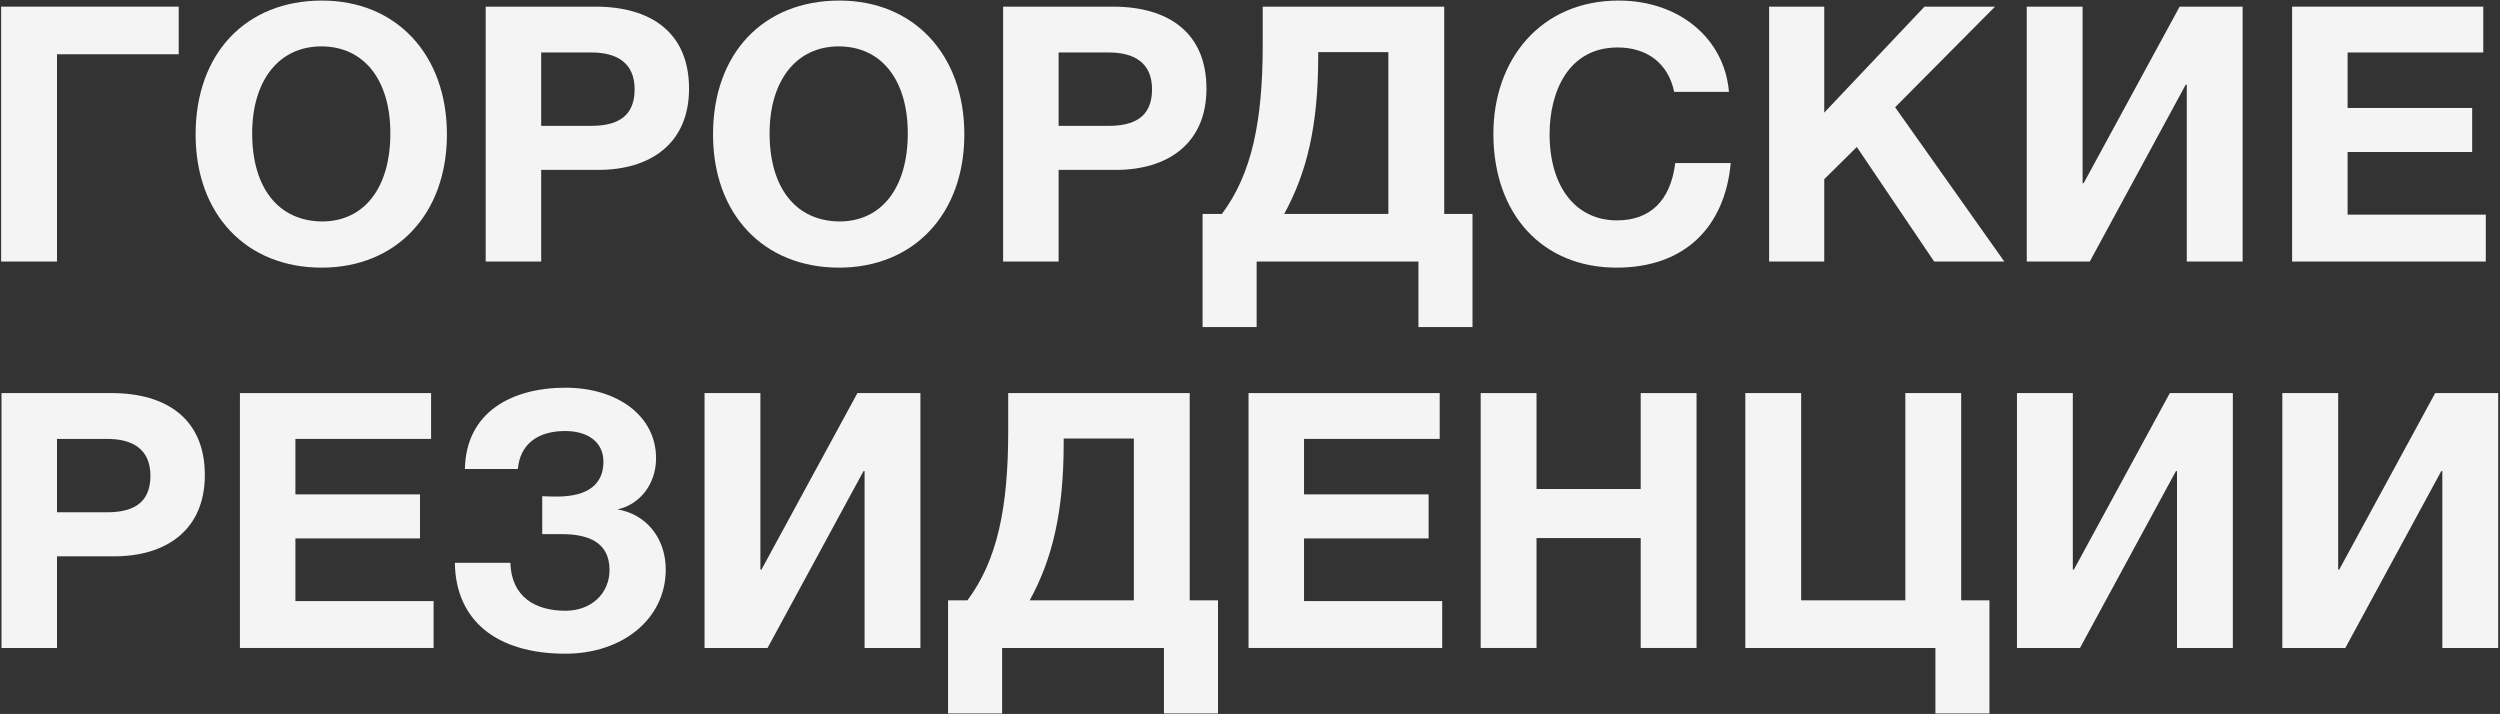 <svg width="1061" height="303" viewBox="0 0 1061 303" fill="none" xmlns="http://www.w3.org/2000/svg">
<rect x="0" y="0" width="1061" height="303" fill="#333333" stroke="none"/>
<path d="M75.843 2.823H0.483V111H24.185V23.03H75.843V2.823Z" fill="#F4F4F4"/>
<path d="M136.649 0.24C104.287 0.24 83.017 22.727 83.017 57.064C83.017 90.945 104.439 113.583 136.497 113.583C168.251 113.583 189.674 90.793 189.674 57.064C189.674 23.182 168.251 0.24 136.649 0.24ZM136.345 19.688C154.425 19.688 165.669 33.818 165.669 56.608C165.669 79.702 154.577 93.984 136.649 93.984C118.265 93.832 107.022 79.854 107.022 56.608C107.022 34.122 118.417 19.688 136.345 19.688Z" fill="#F4F4F4"/>
<path d="M206.132 2.823V111H229.681V72.105H253.991C275.717 72.105 292.43 61.166 292.43 37.616C292.43 13.762 276.173 2.823 252.775 2.823H206.132ZM229.681 22.271H250.952C261.435 22.271 269.336 26.373 269.336 37.92C269.336 49.923 261.435 53.417 250.8 53.417H229.681V22.271Z" fill="#F4F4F4"/>
<path d="M356.241 0.24C323.879 0.24 302.608 22.727 302.608 57.064C302.608 90.945 324.031 113.583 356.089 113.583C387.843 113.583 409.266 90.793 409.266 57.064C409.266 23.182 387.843 0.24 356.241 0.24ZM355.937 19.688C374.017 19.688 385.26 33.818 385.26 56.608C385.26 79.702 374.169 93.984 356.241 93.984C337.857 93.832 326.614 79.854 326.614 56.608C326.614 34.122 338.009 19.688 355.937 19.688Z" fill="#F4F4F4"/>
<path d="M425.723 2.823V111H449.273V72.105H473.582C495.309 72.105 512.022 61.166 512.022 37.616C512.022 13.762 495.765 2.823 472.367 2.823H425.723ZM449.273 22.271H470.544C481.027 22.271 488.928 26.373 488.928 37.92C488.928 49.923 481.027 53.417 470.392 53.417H449.273V22.271Z" fill="#F4F4F4"/>
<path d="M624.93 138.804V90.793H612.927V2.823H535.897V19.232C535.897 51.138 531.339 73.776 518.576 90.793H510.372V138.804H533.314V111H601.988V138.804H624.93ZM589.225 90.793H545.013C554.584 73.32 559.446 53.569 559.446 23.942V22.119H589.225V90.793Z" fill="#F4F4F4"/>
<path d="M734.523 69.218H710.973C708.998 85.019 700.489 93.528 686.208 93.528C668.735 93.528 657.644 79.246 657.644 56.912C657.644 38.831 665.697 20.144 686.512 20.144C699.274 20.144 708.086 27.133 710.517 38.983H733.763C731.94 16.649 712.948 0.24 686.967 0.24C653.846 0.24 633.791 25.309 633.791 56.76C633.791 90.945 654.605 113.583 686.056 113.583C715.683 113.583 732.092 95.655 734.523 69.218Z" fill="#F4F4F4"/>
<path d="M846.682 2.823H816.751L774.209 47.796V2.823H750.812V111H774.209V76.055L788.035 62.381L820.853 111H850.632L804.292 45.517L846.682 2.823Z" fill="#F4F4F4"/>
<path d="M951.771 2.823H925.031L884.313 77.727H883.857V2.823H860.155V111H886.896L927.614 35.945H928.07V111H951.771V2.823Z" fill="#F4F4F4"/>
<path d="M1053.9 2.823H972.77V111H1054.97V91.097H996.32V64.508H1049.19V45.821H996.32V22.271H1053.9V2.823Z" fill="#F4F4F4"/>
<path d="M0.635 166.823V275H24.185V236.105H48.494C70.221 236.105 86.934 225.166 86.934 201.616C86.934 177.762 70.677 166.823 47.279 166.823H0.635ZM24.185 186.271H45.456C55.939 186.271 63.84 190.373 63.84 201.92C63.84 213.923 55.939 217.417 45.304 217.417H24.185V186.271Z" fill="#F4F4F4"/>
<path d="M182.955 166.823H101.822V275H184.018V255.097H125.372V228.508H178.245V209.82H125.372V186.271H182.955V166.823Z" fill="#F4F4F4"/>
<path d="M282.538 241.727C282.538 227.901 273.725 218.025 262.027 216.202C271.75 214.075 278.435 205.262 278.435 194.475C278.435 176.395 261.875 164.544 239.996 164.544C217.206 164.544 197.759 174.876 197.303 199.033H219.789C220.701 188.55 228.145 182.928 239.844 182.928C249.568 182.928 256.101 187.638 256.101 195.994C256.101 205.414 249.568 210.732 236.502 210.732C235.134 210.732 231.944 210.732 230.12 210.58V226.685H238.325C248.808 226.685 258.684 229.572 258.684 241.878C258.684 251.754 251.087 259.199 239.996 259.199C227.234 259.199 217.054 253.425 216.598 238.84H193.049C193.353 263.301 210.673 277.431 239.996 277.431C264.154 277.431 282.538 262.693 282.538 241.727Z" fill="#F4F4F4"/>
<path d="M390.625 166.823H363.885L323.167 241.727H322.711V166.823H299.009V275H325.75L366.468 199.945H366.924V275H390.625V166.823Z" fill="#F4F4F4"/>
<path d="M516.914 302.804V254.793H504.912V166.823H427.881V183.232C427.881 215.138 423.323 237.776 410.561 254.793H402.356V302.804H425.298V275H493.972V302.804H516.914ZM481.21 254.793H436.997C446.569 237.32 451.431 217.569 451.431 187.942V186.119H481.21V254.793Z" fill="#F4F4F4"/>
<path d="M611.01 166.823H529.877V275H612.073V255.097H553.427V228.508H606.3V209.82H553.427V186.271H611.01V166.823Z" fill="#F4F4F4"/>
<path d="M720.013 166.823H696.311V207.541H652.099V166.823H628.397V275H652.099V228.356H696.311V275H720.013V166.823Z" fill="#F4F4F4"/>
<path d="M844.327 302.804V254.793H832.324V166.823H808.622V254.793H764.41V166.823H740.708V275H821.385V302.804H844.327Z" fill="#F4F4F4"/>
<path d="M947.617 166.823H920.876L880.158 241.727H879.702V166.823H856.001V275H882.741L923.459 199.945H923.915V275H947.617V166.823Z" fill="#F4F4F4"/>
<path d="M1060.23 166.823H1033.49L992.773 241.727H992.317V166.823H968.616V275H995.356L1036.07 199.945H1036.53V275H1060.23V166.823Z" fill="#F4F4F4"/>
</svg>
